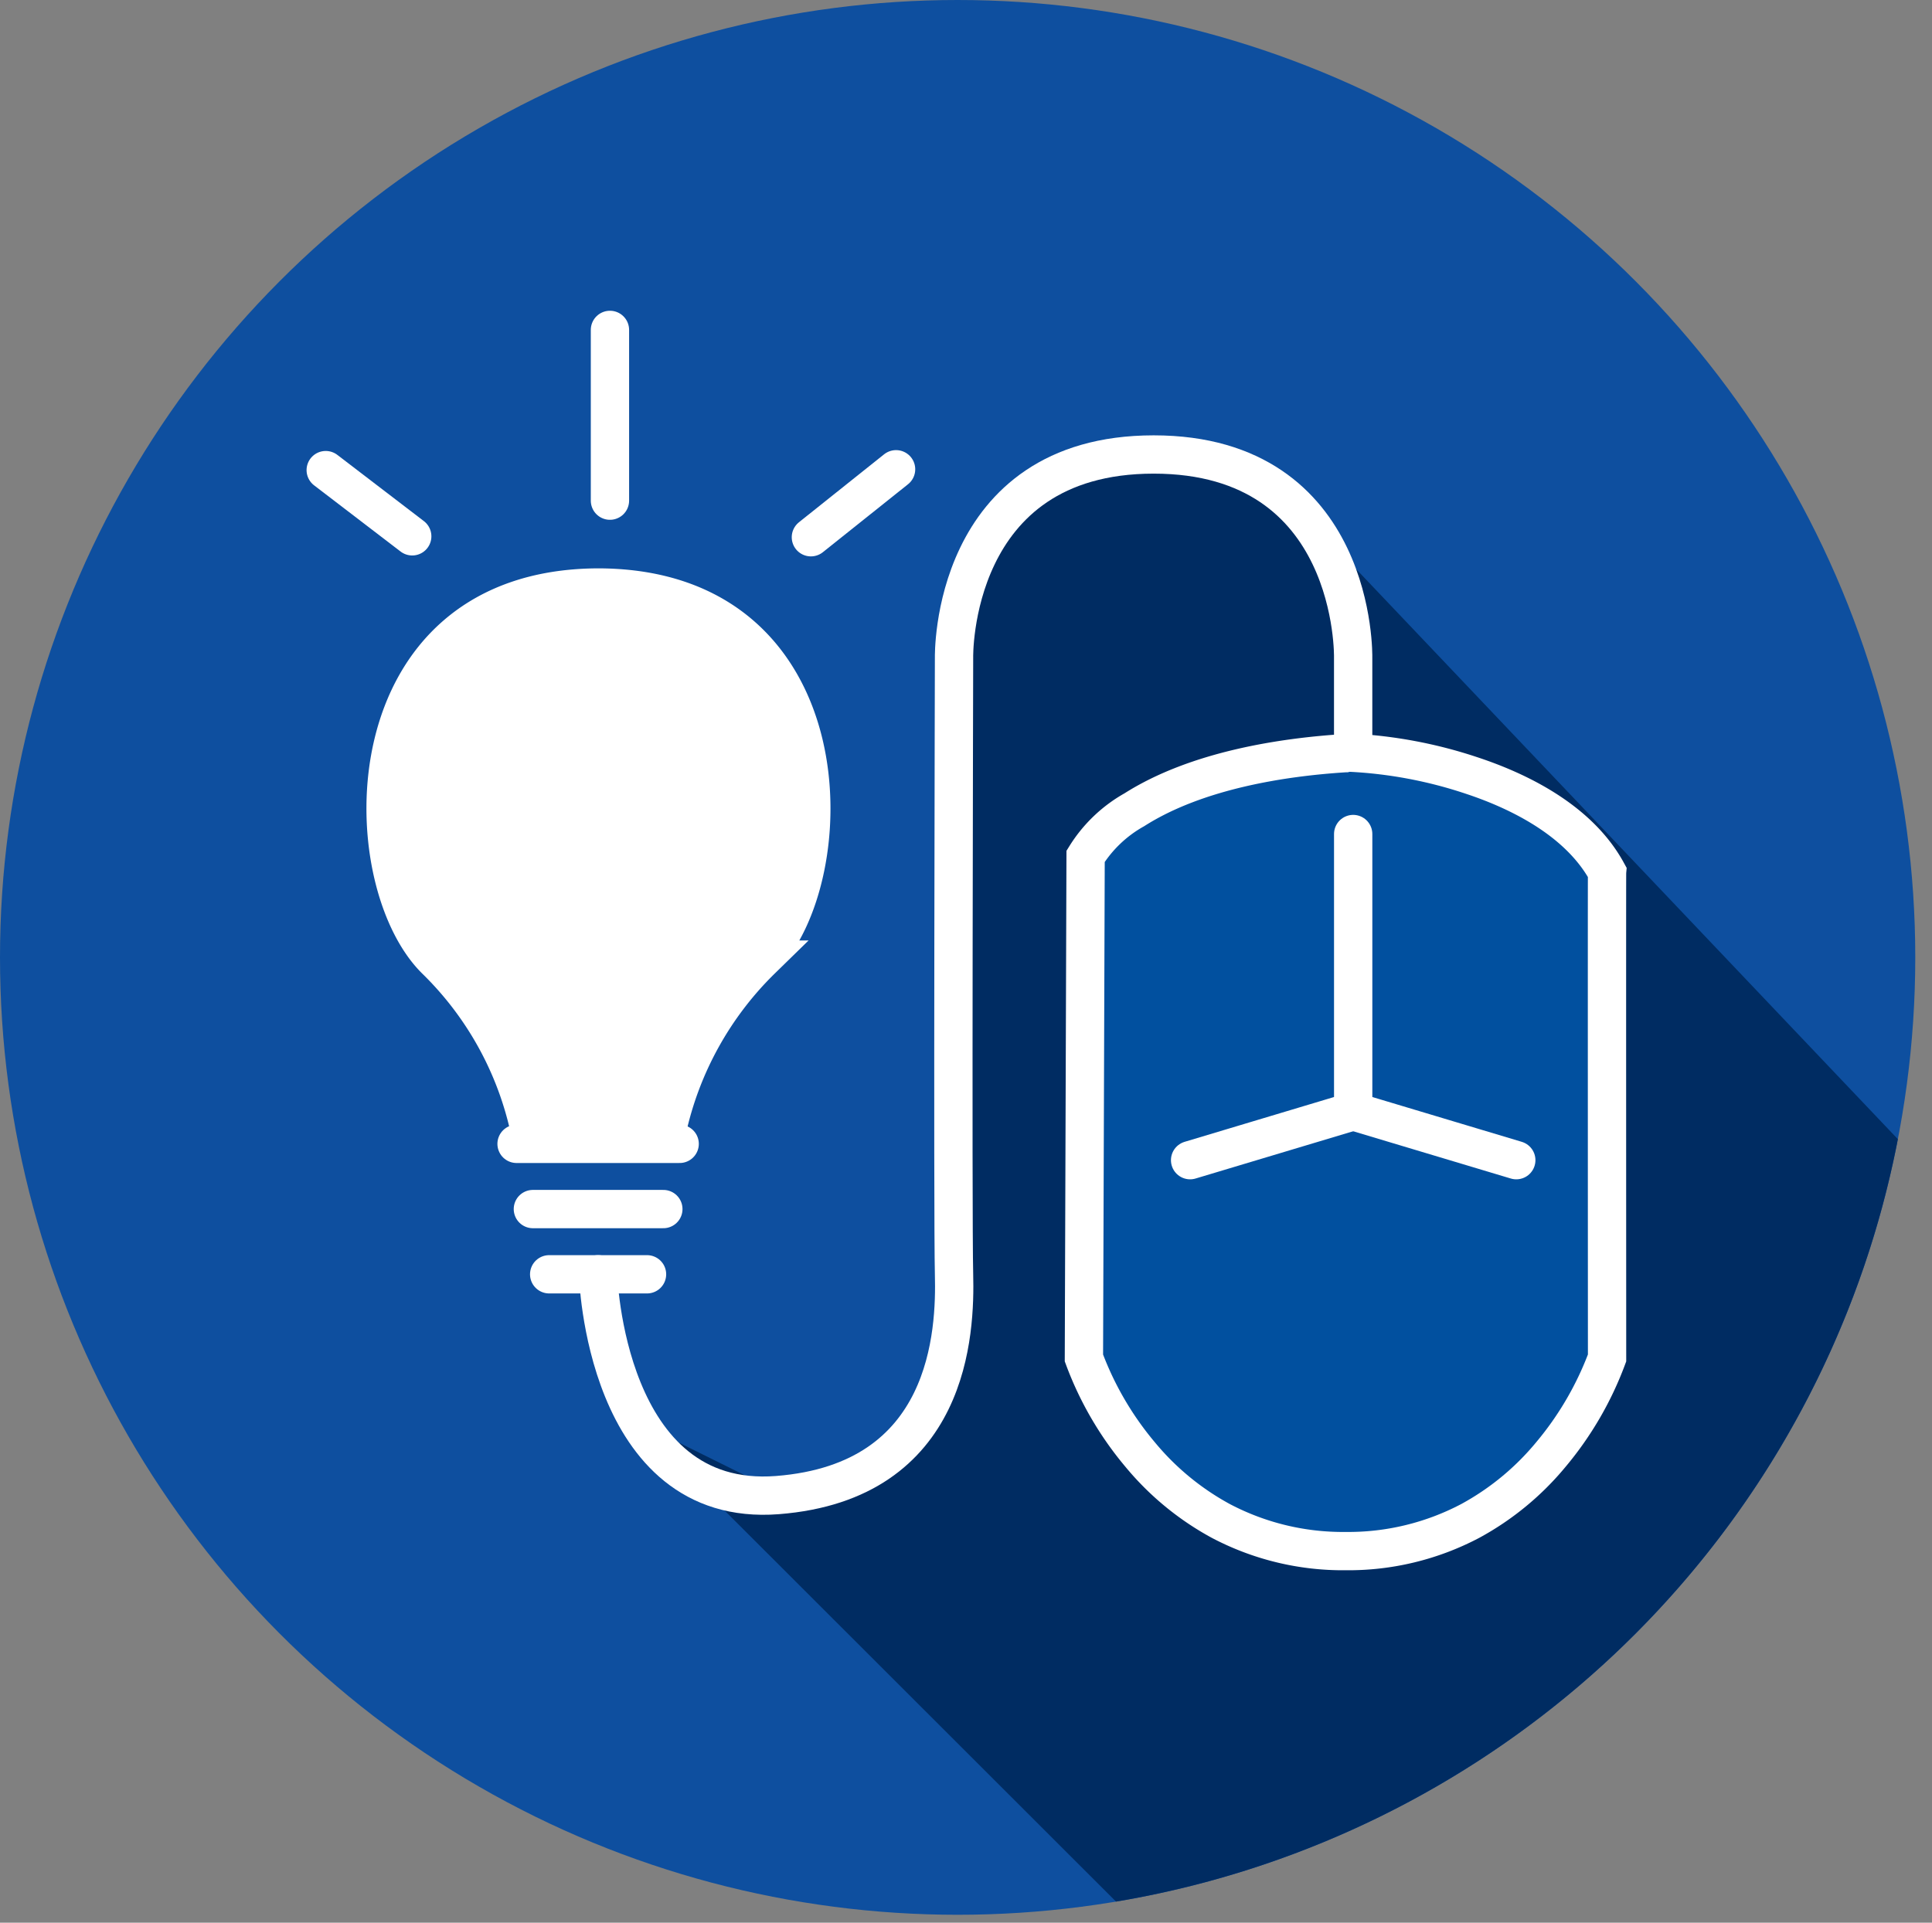 <svg xmlns="http://www.w3.org/2000/svg" xmlns:xlink="http://www.w3.org/1999/xlink" width="75.655" height="75.31" viewBox="0 0 75.655 75.31">
  <rect x="0" y="0" width="75.655" height="75.31" fill="#808080" stroke="none"/>
  <defs>
    <clipPath id="clip-path">
      <path id="패스_204" data-name="패스 204" d="M-3645.709,7931.142l19.67,19.657,28.073-1.752,3.053-27.531-26.718-28.123h-7.243l-4.15,5.009v26.993l-.841,4.98-5.538,3.889Z" transform="translate(3655.55 -7906.41)" fill="#033464"/>
    </clipPath>
  </defs>
  <g id="그룹_172" data-name="그룹 172" transform="translate(-469 -901)">
    <g id="그룹_170" data-name="그룹 170" transform="translate(5362 -9524)">
      <g id="그룹_169" data-name="그룹 169" transform="translate(-5765 9524)">
        <circle id="타원_59" data-name="타원 59" cx="37.5" cy="37.5" r="37.5" transform="translate(872 901)" fill="#0e4f9f"/>
        <g id="마스크_그룹_11" data-name="마스크 그룹 11" transform="translate(887.017 931.92)" clip-path="url(#clip-path)">
          <path id="패스_215" data-name="패스 215" d="M37.5,0A37.5,37.5,0,1,1,0,37.5,37.5,37.5,0,0,1,37.5,0Z" transform="translate(-15.017 -30.92)" fill="#002c62"/>
        </g>
      </g>
      <line id="선_122" data-name="선 122" y2="6.688" transform="translate(-4869.115 10437.922)" fill="none" stroke="#fff" stroke-linecap="round" stroke-width="1.5"/>
      <line id="선_123" data-name="선 123" x2="2.296" y2="3.594" transform="matrix(0.94, -0.342, 0.342, 0.94, -4880.245, 10443.414)" fill="none" stroke="#fff" stroke-linecap="round" stroke-width="1.5"/>
      <line id="선_121" data-name="선 121" x2="2.296" y2="3.594" transform="matrix(0.105, 0.995, -0.995, 0.105, -4857.911, 10443.381)" fill="none" stroke="#fff" stroke-linecap="round" stroke-width="1.5"/>
      <path id="합치기_2" data-name="합치기 2" d="M11.021,21.309H5.652a13.181,13.181,0,0,0-3.705-6.735C-1.238,11.392-1.4.053,8.3,0h.068c9.7.053,9.541,11.392,6.356,14.574a13.31,13.31,0,0,0-3.7,6.675l.007.059Z" transform="translate(-4877.9 10448.012)" fill="#fff" stroke="#fff" stroke-linecap="round" stroke-width="1.5"/>
      <line id="선_124" data-name="선 124" x2="6.387" transform="translate(-4872.772 10469.804)" fill="none" stroke="#fff" stroke-linecap="round" stroke-width="1.5"/>
      <line id="선_125" data-name="선 125" x2="5.109" transform="translate(-4872.133 10472.358)" fill="none" stroke="#fff" stroke-linecap="round" stroke-width="1.5"/>
      <line id="선_126" data-name="선 126" x2="3.832" transform="translate(-4871.495 10474.913)" fill="none" stroke="#fff" stroke-linecap="round" stroke-width="1.5"/>
      <path id="빼기_3" data-name="빼기 3" d="M10.035,31.273a17.713,17.713,0,0,1-4.708-.886C3.516,29.792,1.12,28.652,0,26.6.008,26.513,0,8.348,0,7.575V7.565A12.856,12.856,0,0,1,2.2,3.783a10.753,10.753,0,0,1,3.154-2.6A10.227,10.227,0,0,1,10.238,0h.007a10.244,10.244,0,0,1,4.886,1.184,10.753,10.753,0,0,1,3.155,2.6,12.759,12.759,0,0,1,2.2,3.781L20.42,27.214a5.287,5.287,0,0,1-1.908,1.823c-2.453,1.561-5.85,2.068-8.267,2.218A.7.7,0,0,1,10.035,31.273Z" transform="translate(-4830.069 10485.755) rotate(180)" fill="#01509f" stroke="#fff" stroke-linecap="round" stroke-width="1.5"/>
      <g id="그룹_171" data-name="그룹 171">
        <line id="선_118" data-name="선 118" y2="10.858" transform="translate(-4840.011 10457.668)" fill="none" stroke="#fff" stroke-linecap="round" stroke-width="1.5"/>
        <line id="선_119" data-name="선 119" y1="1.916" x2="6.387" transform="translate(-4846.397 10468.527)" fill="none" stroke="#fff" stroke-linecap="round" stroke-width="1.5"/>
        <line id="선_120" data-name="선 120" x1="6.387" y1="1.916" transform="translate(-4840.011 10468.527)" fill="none" stroke="#fff" stroke-linecap="round" stroke-width="1.5"/>
      </g>
      <path id="패스_218" data-name="패스 218" d="M-4602.5,10104.334s.249,9.178,7.025,8.648,6.97-6.392,6.913-8.648,0-24.161,0-24.161-.164-7.95,7.818-7.95,7.811,7.95,7.811,7.95v3.456" transform="translate(-267.079 370.579)" fill="none" stroke="#fff" stroke-linecap="round" stroke-width="1.5"/>
    </g>
  </g>
</svg>
